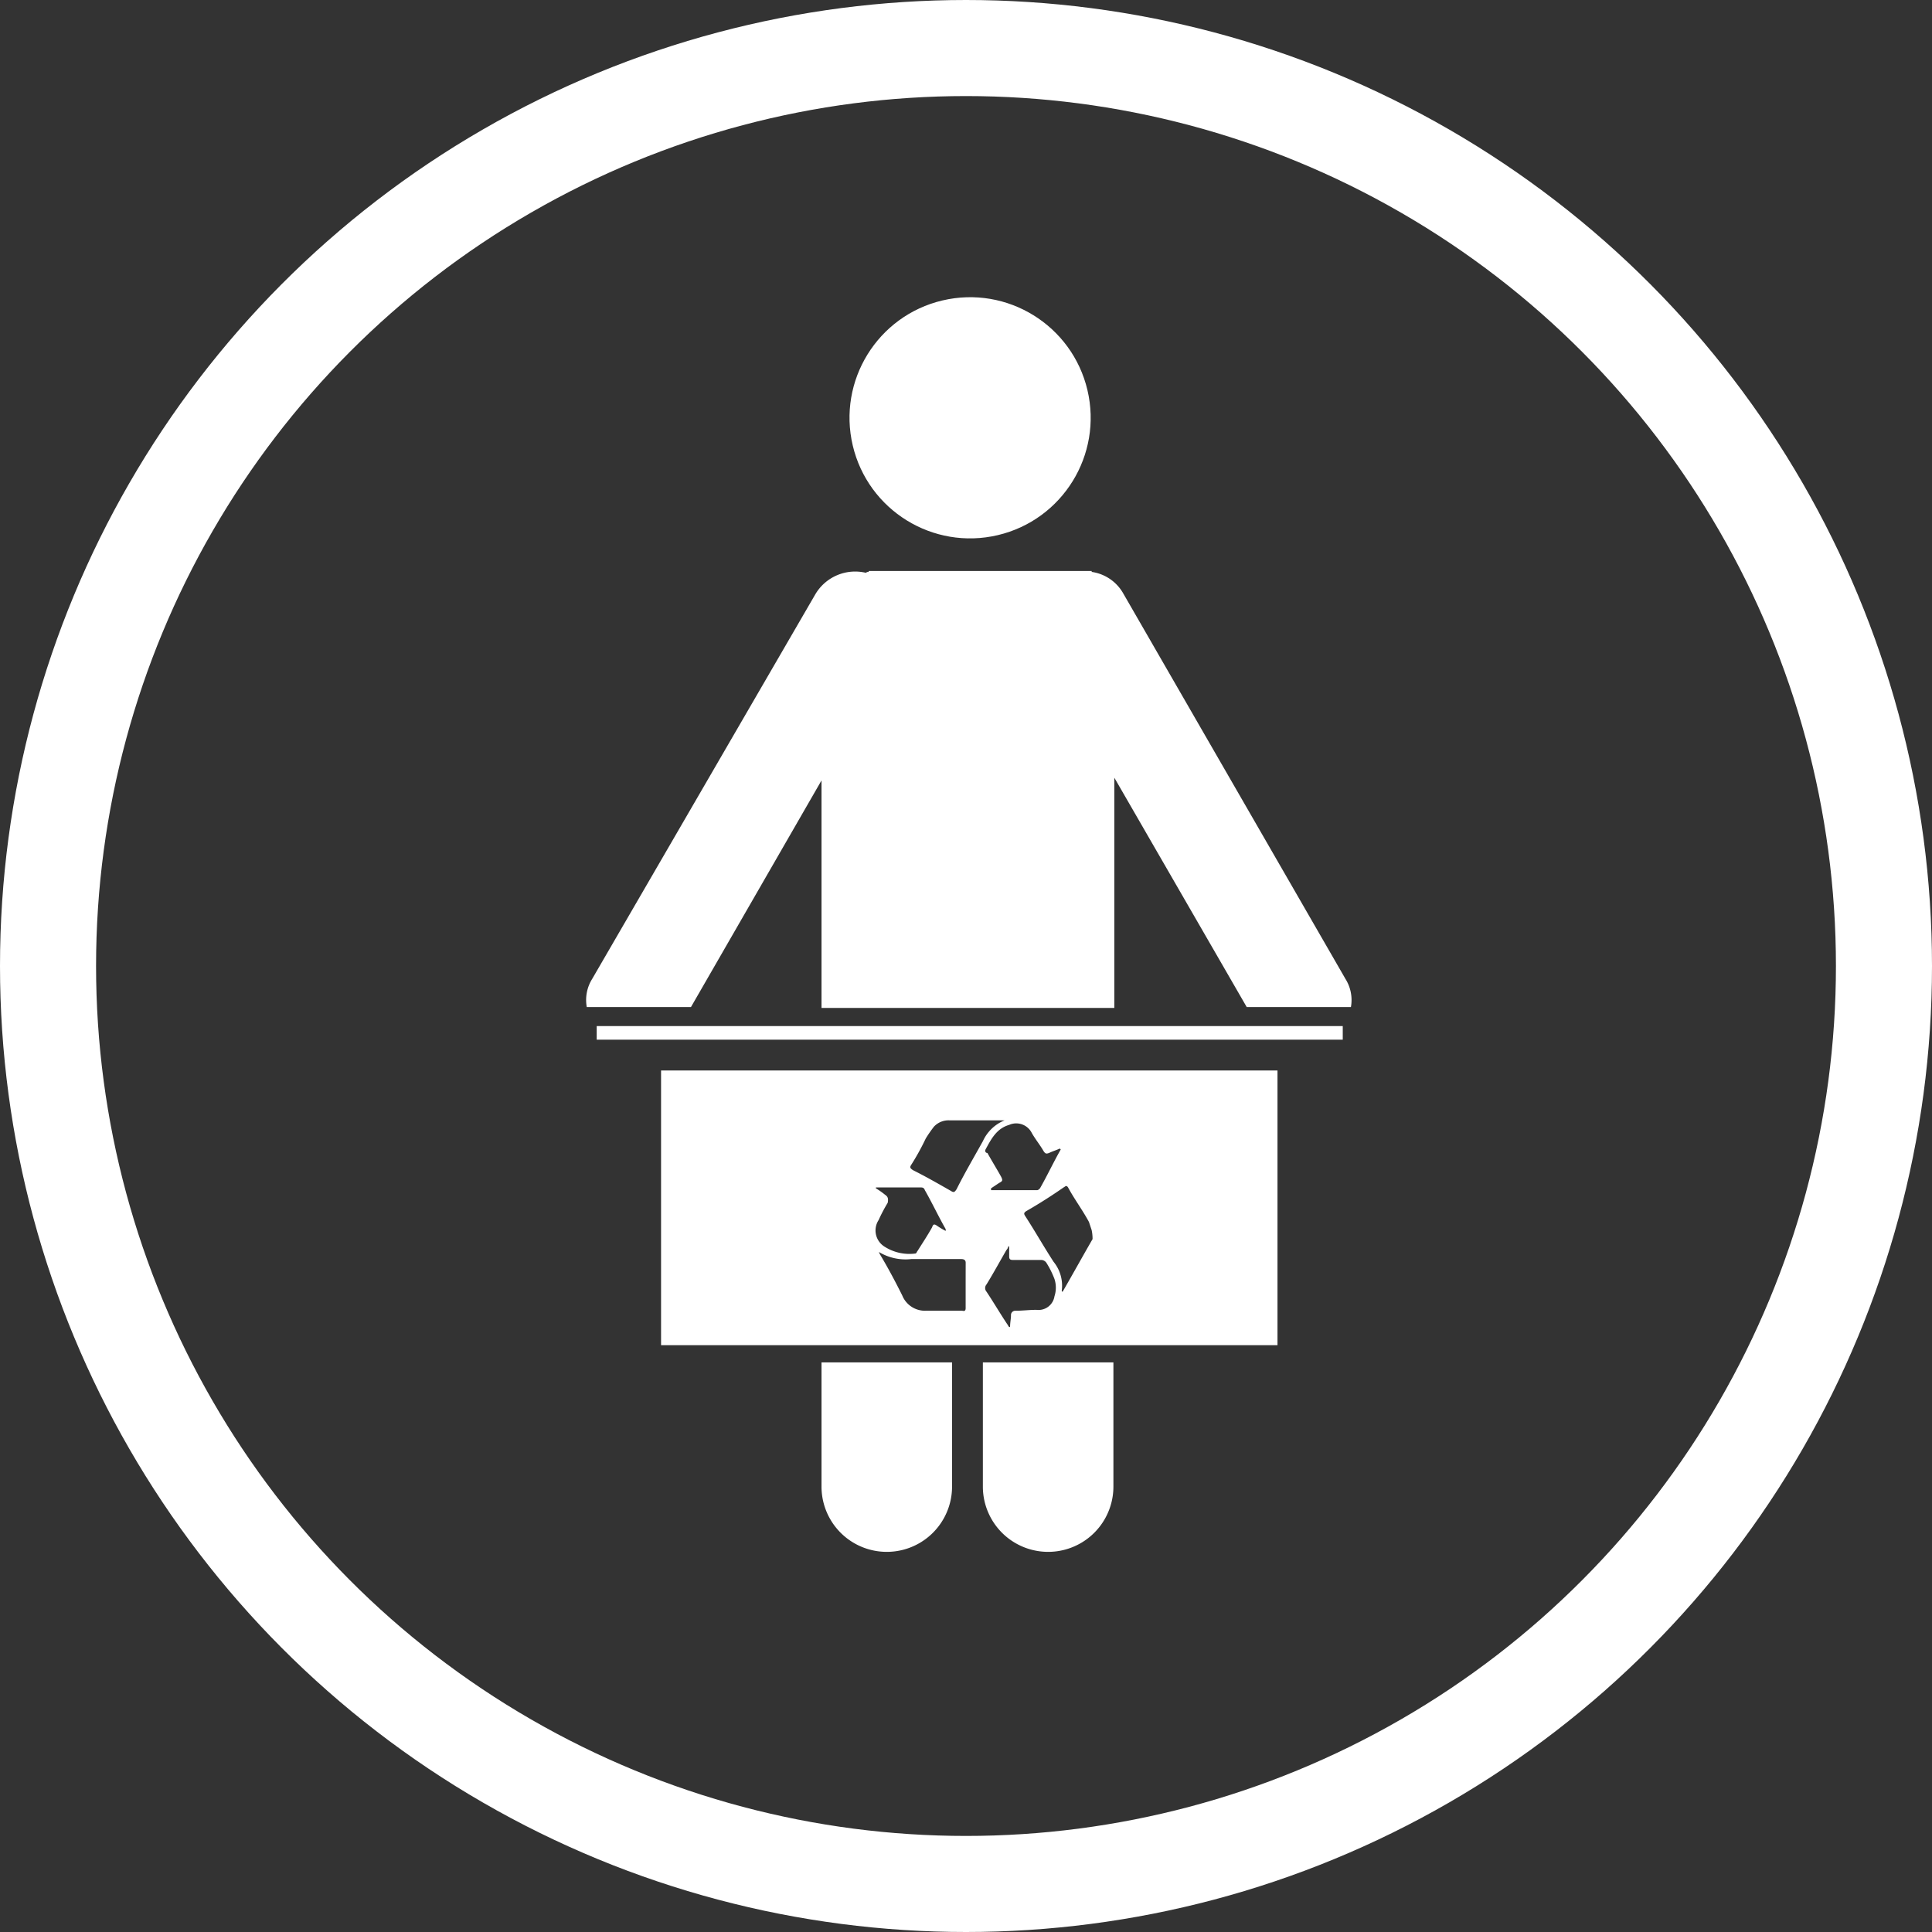 <svg xmlns="http://www.w3.org/2000/svg" viewBox="5815.594 3999.139 201.12 201.12">
  <rect x="5815.594" y="3999.139" width="201.12" height="201.12" fill="#333333" stroke="none"/>
  <defs>
    <style>
      .cls-1 {
        fill: #fff;
      }

      .cls-2, .cls-4 {
        fill: none;
      }

      .cls-2 {
        stroke: #fff;
        stroke-width: 10px;
      }

      .cls-3 {
        stroke: none;
      }
    </style>
  </defs>
  <g id="Moradores_com_atirude" transform="translate(4172)">
    <g id="Group_14" data-name="Group 14" transform="translate(1704.601 4027.533)">
      <ellipse id="Ellipse_14" data-name="Ellipse 14" class="cls-1" cx="12.551" cy="12.551" rx="12.551" ry="12.551" transform="translate(24.88 5.768) rotate(-13.286)"/>
      <path id="Path_47" data-name="Path 47" class="cls-1" d="M79.081,72.665,55.961,32.559a4.494,4.494,0,0,0-3.3-2.265V30.2H29.444v.094a.347.347,0,0,0-.283.094,4.814,4.814,0,0,0-5.285,2.265L.662,72.665A4.127,4.127,0,0,0,.1,75.591H10.948L24.537,52V75.685H55.018V51.716L68.8,75.591H79.648A4.127,4.127,0,0,0,79.081,72.665Z" transform="translate(-0.025 0.848)"/>
      <path id="Path_48" data-name="Path 48" class="cls-1" d="M43.8,130.428a6.794,6.794,0,0,0,13.589,0V117.5H43.8Z" transform="translate(-2.491 -4.069)"/>
      <path id="Path_49" data-name="Path 49" class="cls-1" d="M26,130.428a6.794,6.794,0,0,0,13.589,0V117.5H26Z" transform="translate(-1.488 -4.069)"/>
      <path id="Path_50" data-name="Path 50" class="cls-1" d="M55.084,80.4H1.2v1.416H78.864V80.4H55.084Z" transform="translate(-0.091 -1.98)"/>
      <path id="Path_51" data-name="Path 51" class="cls-1" d="M41.8,85.3H8.3v28.593H72.47V85.3H41.8ZM31.609,98.228a8.163,8.163,0,0,0-.944-.661v-.094h4.624c.189,0,.377,0,.472.283.755,1.321,1.416,2.737,2.17,4.058V102a8.3,8.3,0,0,1-.944-.566c-.283-.189-.377-.094-.472.189-.472.849-1.038,1.7-1.51,2.454-.094.094-.094.283-.283.283a4.8,4.8,0,0,1-3.208-.755,1.983,1.983,0,0,1-.566-2.737,16.4,16.4,0,0,1,.944-1.793C31.986,98.606,31.892,98.417,31.609,98.228Zm8.4,11.7c0,.283,0,.472-.377.377H35.95a2.552,2.552,0,0,1-2.548-1.6c-.755-1.51-1.51-2.925-2.359-4.341a.329.329,0,0,0-.094-.189,5.335,5.335,0,0,0,3.4.755h5.19c.283,0,.472.094.472.377C40.007,106.91,40.007,108.42,40.007,109.93ZM41.8,92.661c-.944,1.7-1.887,3.3-2.737,5-.189.283-.283.377-.566.189-1.321-.755-2.642-1.51-3.963-2.17-.283-.189-.377-.283-.189-.566a25.421,25.421,0,0,0,1.51-2.737,13.8,13.8,0,0,1,.849-1.227,2.07,2.07,0,0,1,1.6-.661h5.756A4.23,4.23,0,0,0,41.8,92.661Zm.283.849c.566-1.038,1.132-2.17,2.454-2.548a1.813,1.813,0,0,1,2.359.849c.377.661.849,1.227,1.227,1.887.189.283.283.283.566.189.377-.189.755-.283,1.132-.472a.092.092,0,0,0,.094.094c-.755,1.321-1.416,2.737-2.17,4.058-.094.094-.189.189-.283.189H42.65v-.189L43.5,97c.377-.189.377-.283.189-.661-.472-.849-.944-1.6-1.416-2.454C42.084,93.887,41.989,93.7,42.084,93.51ZM49.255,108.8a1.686,1.686,0,0,1-1.887,1.416c-.755,0-1.416.094-2.17.094a.446.446,0,0,0-.472.472c0,.377-.094.755-.094,1.227-.189,0-.189-.189-.283-.283-.755-1.132-1.416-2.265-2.17-3.4a.574.574,0,0,1,0-.755c.755-1.227,1.416-2.454,2.076-3.586a.715.715,0,0,0,.189-.377h.094v1.038c0,.283.094.377.377.377H47.84a.673.673,0,0,1,.566.283,9.518,9.518,0,0,1,.849,1.7A2.906,2.906,0,0,1,49.255,108.8Zm3.963-5.945c-1.038,1.793-2.076,3.68-3.114,5.473a.092.092,0,0,1-.094-.094,3.938,3.938,0,0,0-.849-3.02c-1.038-1.6-1.887-3.114-2.925-4.718-.189-.283-.189-.377.094-.566,1.321-.755,2.642-1.6,3.869-2.454.189-.094.283-.283.472,0,.661,1.227,1.51,2.359,2.17,3.586l.283.849A4.333,4.333,0,0,1,53.219,102.852Z" transform="translate(-0.491 -2.256)"/>
    </g>
    <g id="Ellipse_21" data-name="Ellipse 21" class="cls-2" transform="translate(1643.594 3999.139)">
      <ellipse class="cls-3" cx="100.56" cy="100.56" rx="100.56" ry="100.56"/>
      <ellipse class="cls-4" cx="100.56" cy="100.56" rx="95.56" ry="95.56"/>
    </g>
  </g>
</svg>
